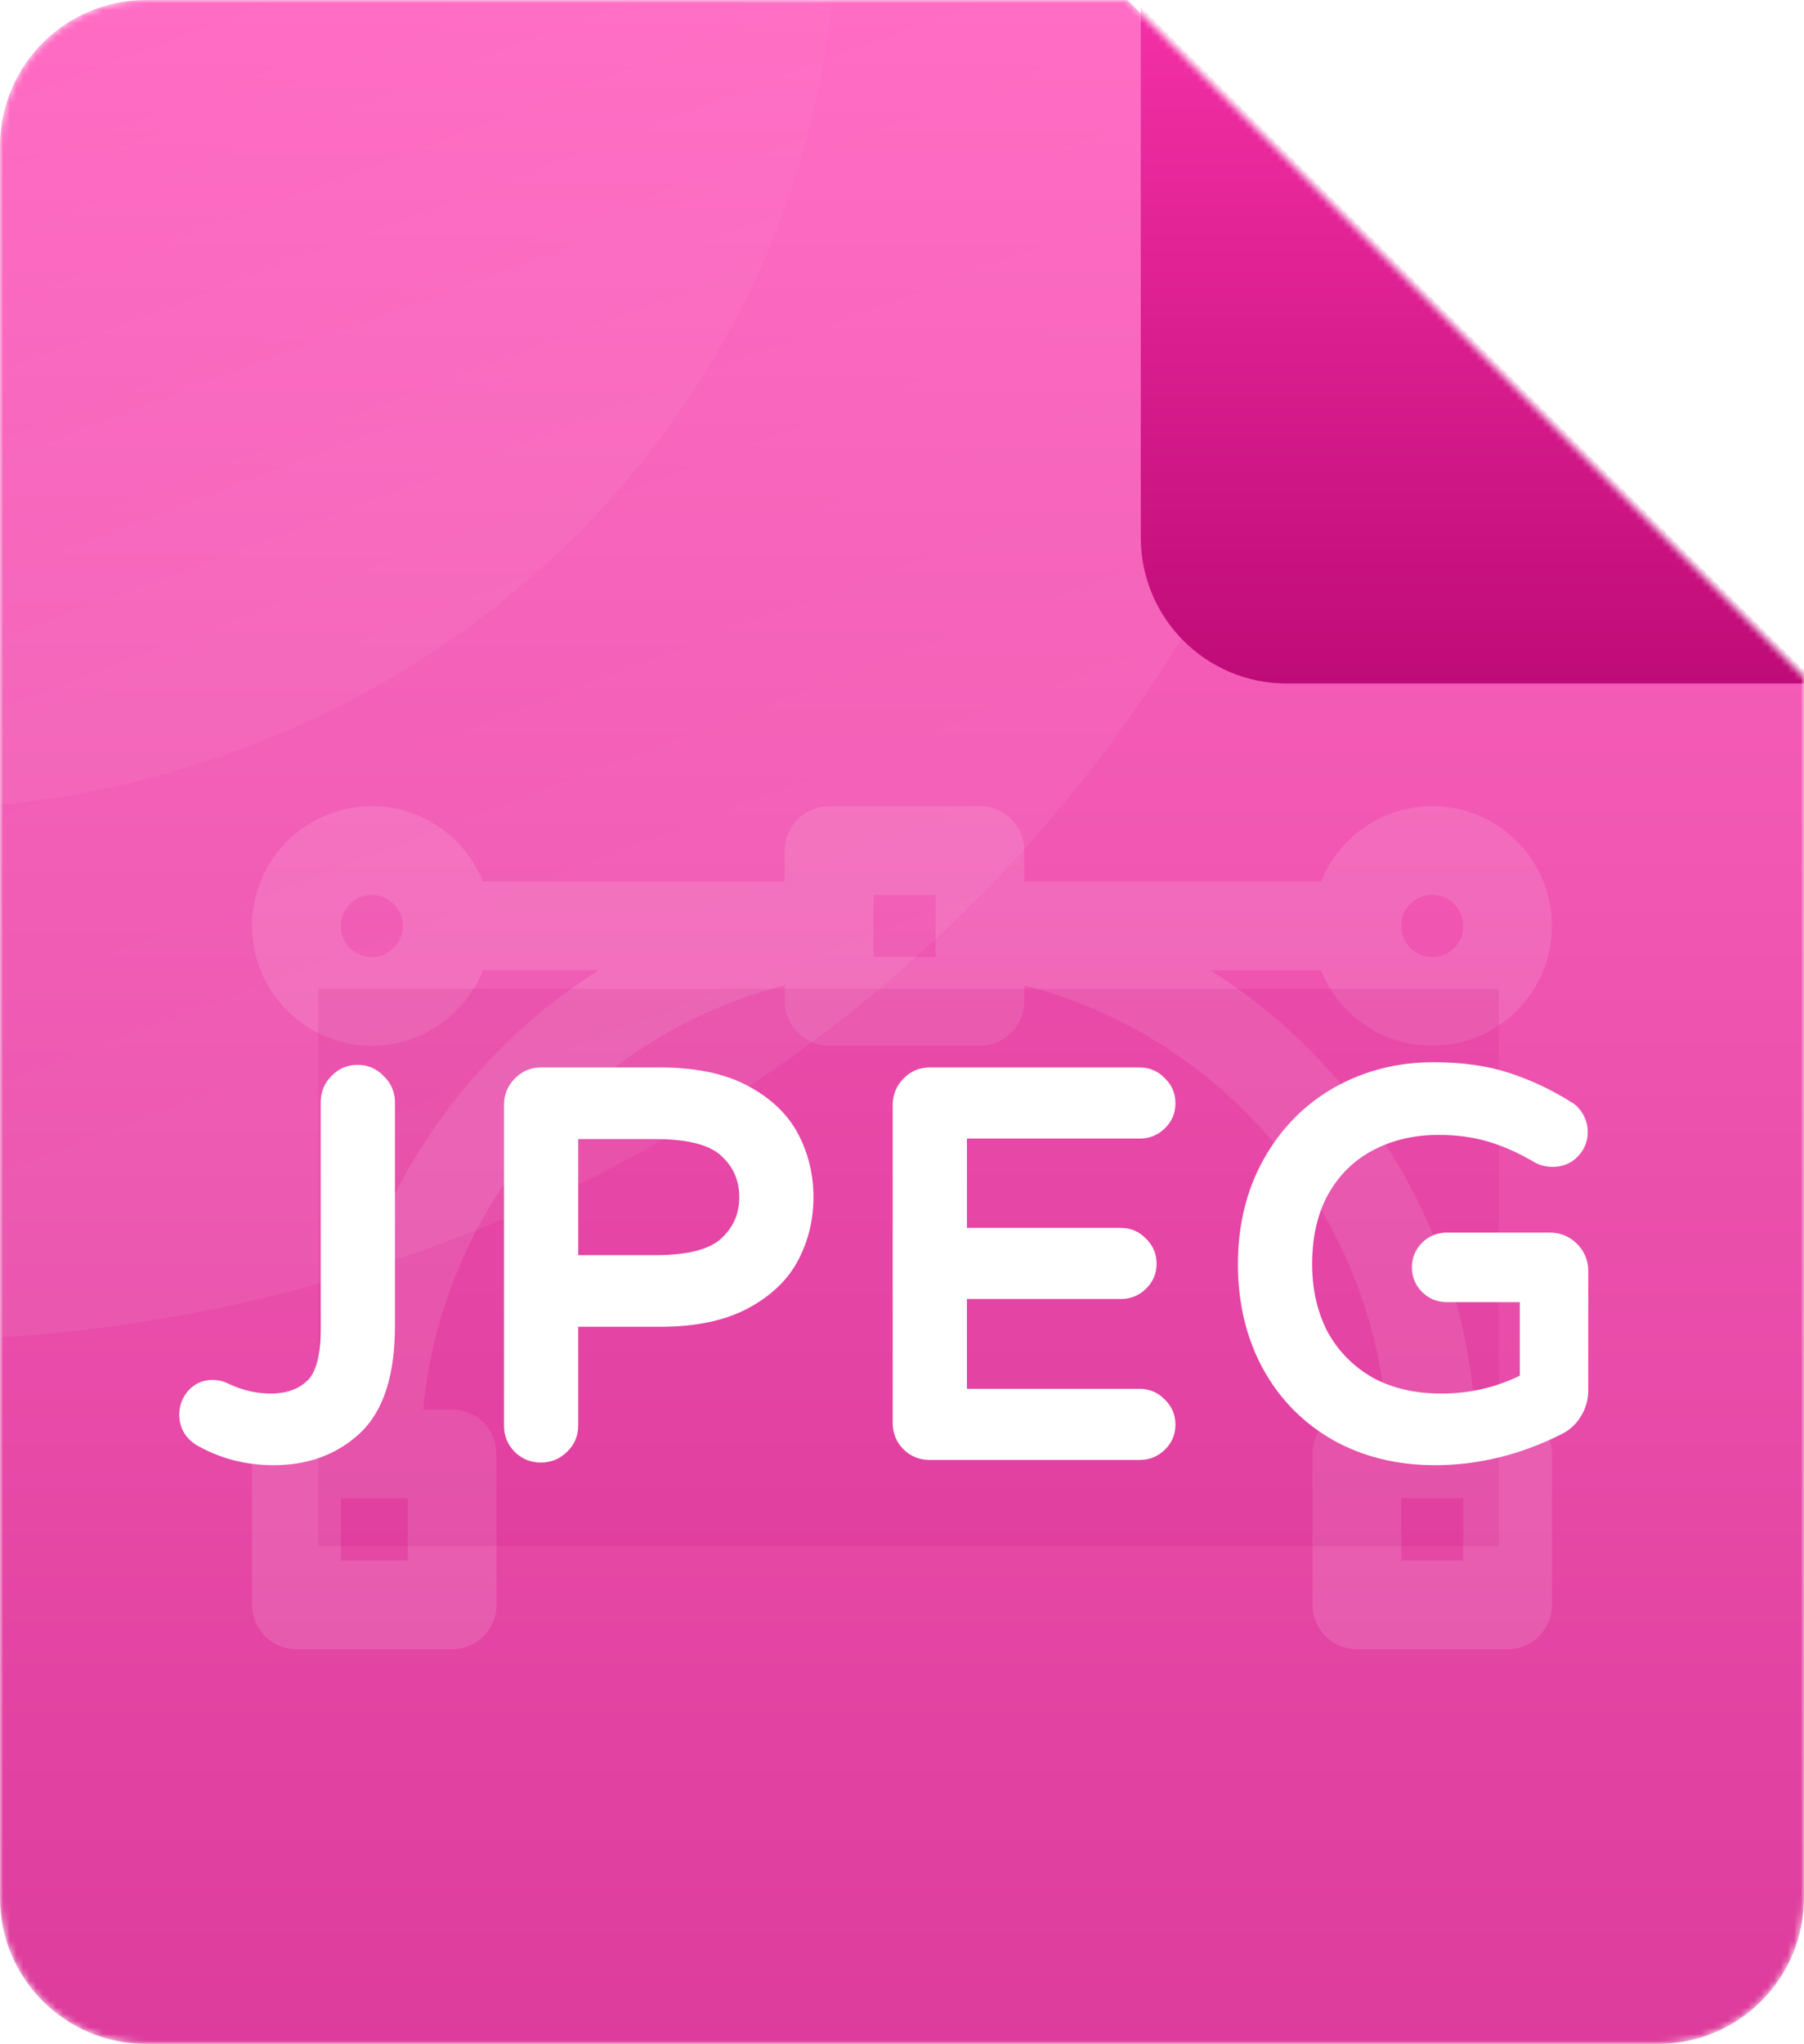 <svg width="272" height="308" viewBox="0 0 272 308" fill="none" xmlns="http://www.w3.org/2000/svg">
<mask id="mask0_7_4" style="mask-type:alpha" maskUnits="userSpaceOnUse" x="0" y="0" width="272" height="308">
<path d="M250 308H22C9.85 308 0 298.15 0 286V22C0 9.85 9.85 0 22 0H170L272 102V286C272 298.15 262.15 308 250 308Z" fill="url(#paint0_linear_7_4)"/>
</mask>
<g mask="url(#mask0_7_4)">
<path d="M250 308H22C9.85 308 0 298.15 0 286V22C0 9.85 9.85 0 22 0H170L272 102V286C272 298.15 262.15 308 250 308Z" fill="url(#paint1_linear_7_4)"/>
<g opacity="0.12">
<path d="M227.316 212.918H221.909C220.572 194.387 213.254 176.745 200.963 162.686C195.089 155.966 188.258 150.26 180.75 145.715H199.527C202.032 152.348 208.446 157.082 215.949 157.082C225.627 157.082 233.5 149.209 233.5 139.531C233.5 129.853 225.627 121.98 215.949 121.98C208.446 121.98 202.032 126.714 199.527 133.348H153.93V128.164C153.93 124.749 151.161 121.98 147.746 121.98H125.012C121.597 121.98 118.828 124.749 118.828 128.164V133.348H72.473C69.968 126.714 63.554 121.98 56.051 121.98C46.373 121.98 38.5 129.853 38.5 139.531C38.5 149.209 46.373 157.082 56.051 157.082C63.554 157.082 69.968 152.348 72.473 145.715H92.007C84.501 150.26 77.668 155.966 71.794 162.686C59.504 176.745 52.186 194.387 50.849 212.918H44.684C41.269 212.918 38.5 215.687 38.5 219.102V241.836C38.5 245.251 41.269 248.02 44.684 248.02H68.176C71.591 248.02 74.359 245.251 74.359 241.836V219.102C74.359 215.687 71.591 212.918 68.176 212.918H63.26C65.922 181.705 88.526 155.294 118.828 147.831V150.898C118.828 154.313 121.597 157.082 125.012 157.082H147.746C151.161 157.082 153.93 154.313 153.93 150.898V147.831C184.232 155.294 206.836 181.705 209.498 212.918H204.582C201.167 212.918 198.398 215.687 198.398 219.102V241.836C198.398 245.251 201.167 248.02 204.582 248.02H227.316C230.731 248.02 233.5 245.251 233.5 241.836V219.102C233.5 215.687 230.731 212.918 227.316 212.918ZM215.949 134.348C218.807 134.348 221.133 136.673 221.133 139.531C221.133 142.389 218.807 144.715 215.949 144.715C213.091 144.715 210.766 142.389 210.766 139.531C210.766 136.673 213.091 134.348 215.949 134.348ZM56.051 144.715C53.193 144.715 50.867 142.389 50.867 139.531C50.867 136.673 53.193 134.348 56.051 134.348C58.909 134.348 61.234 136.673 61.234 139.531C61.234 142.389 58.909 144.715 56.051 144.715ZM61.992 235.652H50.867V225.285H61.992V235.652ZM141.562 144.715H131.195V134.348H141.562V144.715ZM210.766 235.652V225.285H221.133V235.652H210.766Z" fill="white" stroke="white"/>
</g>
<g filter="url(#filter0_f_7_4)">
<rect x="48" y="149" width="178" height="84" fill="#CC1583" fill-opacity="0.15" style="mix-blend-mode:darken"/>
</g>
<path d="M41.272 218.79C37.427 218.79 33.925 217.895 30.765 216.104C29.606 215.419 29.027 214.445 29.027 213.181C29.027 212.338 29.29 211.601 29.817 210.969C30.396 210.284 31.134 209.942 32.029 209.942C32.556 209.942 33.03 210.047 33.451 210.258C35.874 211.417 38.323 211.996 40.798 211.996C43.642 211.996 45.933 211.18 47.671 209.547C49.462 207.914 50.357 204.833 50.357 200.304V166.097C50.357 165.096 50.699 164.254 51.384 163.569C52.069 162.832 52.911 162.463 53.912 162.463C54.913 162.463 55.755 162.832 56.44 163.569C57.177 164.254 57.546 165.096 57.546 166.097V199.83C57.546 206.729 55.992 211.627 52.885 214.524C49.83 217.368 45.959 218.79 41.272 218.79ZM81.548 218.395C80.547 218.395 79.704 218.053 79.02 217.368C78.335 216.683 77.993 215.841 77.993 214.84V166.492C77.993 165.491 78.335 164.649 79.02 163.964C79.704 163.227 80.547 162.858 81.548 162.858H99.56C104.563 162.858 108.645 163.701 111.805 165.386C114.965 167.071 117.229 169.231 118.599 171.864C119.968 174.497 120.653 177.341 120.653 180.396C120.653 183.451 119.968 186.295 118.599 188.928C117.229 191.561 114.965 193.721 111.805 195.406C108.645 197.091 104.563 197.934 99.56 197.934H85.182V214.84C85.182 215.841 84.813 216.683 84.076 217.368C83.391 218.053 82.549 218.395 81.548 218.395ZM98.849 191.14C104.221 191.14 107.986 190.113 110.146 188.059C112.358 186.005 113.464 183.451 113.464 180.396C113.464 177.341 112.358 174.787 110.146 172.733C107.986 170.679 104.221 169.652 98.849 169.652H85.182V191.14H98.849ZM140.156 218C139.155 218 138.313 217.658 137.628 216.973C136.943 216.288 136.601 215.446 136.601 214.445V166.492C136.601 165.491 136.943 164.649 137.628 163.964C138.313 163.227 139.155 162.858 140.156 162.858H171.835C172.783 162.858 173.573 163.2 174.205 163.885C174.89 164.517 175.232 165.307 175.232 166.255C175.232 167.203 174.89 167.993 174.205 168.625C173.573 169.257 172.783 169.573 171.835 169.573H143.79V187.032H168.991C169.939 187.032 170.729 187.374 171.361 188.059C172.046 188.691 172.388 189.481 172.388 190.429C172.388 191.377 172.046 192.167 171.361 192.799C170.729 193.431 169.939 193.747 168.991 193.747H143.79V211.285H171.835C172.783 211.285 173.573 211.627 174.205 212.312C174.89 212.944 175.232 213.734 175.232 214.682C175.232 215.63 174.89 216.42 174.205 217.052C173.573 217.684 172.783 218 171.835 218H140.156ZM216.38 218.79C210.955 218.79 206.136 217.605 201.923 215.235C197.709 212.812 194.444 209.468 192.127 205.202C189.809 200.883 188.651 195.985 188.651 190.508C188.651 184.925 189.862 179.975 192.285 175.656C194.707 171.337 197.999 167.993 202.16 165.623C206.373 163.253 211.034 162.068 216.143 162.068C220.251 162.068 223.832 162.568 226.887 163.569C229.994 164.57 232.97 165.965 235.814 167.756C236.235 167.967 236.604 168.335 236.92 168.862C237.236 169.389 237.394 169.968 237.394 170.6C237.394 171.495 237.078 172.259 236.446 172.891C235.866 173.523 235.076 173.839 234.076 173.839C233.496 173.839 232.943 173.707 232.417 173.444C229.941 171.969 227.466 170.863 224.991 170.126C222.515 169.389 219.829 169.02 216.933 169.02C212.93 169.02 209.322 169.863 206.11 171.548C202.897 173.233 200.369 175.709 198.526 178.974C196.735 182.187 195.84 186.031 195.84 190.508C195.84 194.616 196.682 198.303 198.368 201.568C200.106 204.781 202.581 207.335 205.794 209.231C209.059 211.074 212.904 211.996 217.328 211.996C222.278 211.996 226.887 210.837 231.153 208.52V194.221H218.118C217.222 194.221 216.459 193.905 215.827 193.273C215.195 192.641 214.879 191.877 214.879 190.982C214.879 190.087 215.195 189.323 215.827 188.691C216.459 188.059 217.222 187.743 218.118 187.743H233.681C234.734 187.743 235.629 188.112 236.367 188.849C237.104 189.586 237.473 190.482 237.473 191.535V209.468C237.473 210.574 237.183 211.575 236.604 212.47C236.077 213.313 235.366 213.945 234.471 214.366C228.572 217.315 222.542 218.79 216.38 218.79Z" fill="white"/>
<path d="M30.765 216.104L29.747 217.826L29.763 217.835L29.779 217.844L30.765 216.104ZM29.817 210.969L28.29 209.677L28.285 209.683L28.281 209.689L29.817 210.969ZM33.451 210.258L32.557 212.047L32.572 212.055L32.588 212.062L33.451 210.258ZM47.671 209.547L46.324 208.069L46.312 208.079L46.302 208.089L47.671 209.547ZM51.384 163.569L52.798 164.983L52.824 164.957L52.85 164.93L51.384 163.569ZM56.44 163.569L54.974 164.93L55.025 164.984L55.079 165.035L56.44 163.569ZM52.885 214.524L54.248 215.988L54.249 215.987L52.885 214.524ZM41.272 216.79C37.752 216.79 34.593 215.974 31.751 214.364L29.779 217.844C33.257 219.815 37.103 220.79 41.272 220.79V216.79ZM31.782 214.382C31.185 214.029 31.027 213.684 31.027 213.181H27.027C27.027 215.206 28.028 216.81 29.747 217.826L31.782 214.382ZM31.027 213.181C31.027 212.794 31.134 212.513 31.353 212.249L28.281 209.689C27.447 210.689 27.027 211.883 27.027 213.181H31.027ZM31.344 212.261C31.544 212.024 31.723 211.942 32.029 211.942V207.942C30.544 207.942 29.249 208.544 28.29 209.677L31.344 212.261ZM32.029 211.942C32.282 211.942 32.444 211.991 32.557 212.047L34.345 208.469C33.615 208.104 32.829 207.942 32.029 207.942V211.942ZM32.588 212.062C35.257 213.339 37.999 213.996 40.798 213.996V209.996C38.646 209.996 36.49 209.495 34.314 208.454L32.588 212.062ZM40.798 213.996C44.047 213.996 46.862 213.051 49.04 211.005L46.302 208.089C45.004 209.308 43.237 209.996 40.798 209.996V213.996ZM49.019 211.025C51.467 208.792 52.357 204.951 52.357 200.304H48.357C48.357 204.716 47.456 207.036 46.324 208.069L49.019 211.025ZM52.357 200.304V166.097H48.357V200.304H52.357ZM52.357 166.097C52.357 165.607 52.502 165.279 52.798 164.983L49.97 162.155C48.896 163.228 48.357 164.586 48.357 166.097H52.357ZM52.85 164.93C53.158 164.598 53.471 164.463 53.912 164.463V160.463C52.352 160.463 50.979 161.066 49.918 162.208L52.85 164.93ZM53.912 164.463C54.353 164.463 54.666 164.598 54.974 164.93L57.906 162.208C56.845 161.066 55.472 160.463 53.912 160.463V164.463ZM55.079 165.035C55.411 165.343 55.546 165.656 55.546 166.097H59.546C59.546 164.537 58.943 163.164 57.801 162.103L55.079 165.035ZM55.546 166.097V199.83H59.546V166.097H55.546ZM55.546 199.83C55.546 206.509 54.03 210.723 51.521 213.061L54.249 215.987C57.955 212.532 59.546 206.949 59.546 199.83H55.546ZM51.522 213.06C48.884 215.516 45.521 216.79 41.272 216.79V220.79C46.398 220.79 50.777 219.22 54.248 215.988L51.522 213.06ZM79.02 217.368L80.434 215.954L80.434 215.954L79.02 217.368ZM79.02 163.964L80.434 165.378L80.46 165.352L80.485 165.325L79.02 163.964ZM111.805 165.386L112.746 163.621L111.805 165.386ZM118.599 171.864L116.824 172.787L116.824 172.787L118.599 171.864ZM118.599 188.928L116.824 188.005L116.824 188.005L118.599 188.928ZM111.805 195.406L112.746 197.171L111.805 195.406ZM85.182 197.934V195.934H83.182V197.934H85.182ZM84.076 217.368L82.715 215.902L82.688 215.928L82.662 215.954L84.076 217.368ZM110.146 188.059L108.785 186.593L108.776 186.602L108.767 186.61L110.146 188.059ZM110.146 172.733L108.767 174.182L108.776 174.19L108.785 174.199L110.146 172.733ZM85.182 169.652V167.652H83.182V169.652H85.182ZM85.182 191.14H83.182V193.14H85.182V191.14ZM81.548 216.395C81.058 216.395 80.73 216.25 80.434 215.954L77.606 218.782C78.679 219.856 80.037 220.395 81.548 220.395V216.395ZM80.434 215.954C80.138 215.658 79.993 215.33 79.993 214.84H75.993C75.993 216.351 76.532 217.709 77.606 218.782L80.434 215.954ZM79.993 214.84V166.492H75.993V214.84H79.993ZM79.993 166.492C79.993 166.002 80.138 165.674 80.434 165.378L77.606 162.55C76.532 163.623 75.993 164.981 75.993 166.492H79.993ZM80.485 165.325C80.794 164.993 81.107 164.858 81.548 164.858V160.858C79.987 160.858 78.615 161.461 77.554 162.603L80.485 165.325ZM81.548 164.858H99.56V160.858H81.548V164.858ZM99.56 164.858C104.358 164.858 108.085 165.669 110.864 167.151L112.746 163.621C109.204 161.732 104.768 160.858 99.56 160.858V164.858ZM110.864 167.151C113.742 168.686 115.677 170.58 116.824 172.787L120.373 170.941C118.782 167.881 116.188 165.457 112.746 163.621L110.864 167.151ZM116.824 172.787C118.041 175.127 118.653 177.653 118.653 180.396H122.653C122.653 177.03 121.895 173.868 120.373 170.941L116.824 172.787ZM118.653 180.396C118.653 183.139 118.041 185.665 116.824 188.005L120.373 189.851C121.895 186.924 122.653 183.762 122.653 180.396H118.653ZM116.824 188.005C115.677 190.212 113.742 192.106 110.864 193.641L112.746 197.171C116.188 195.335 118.782 192.911 120.373 189.851L116.824 188.005ZM110.864 193.641C108.085 195.123 104.358 195.934 99.56 195.934V199.934C104.768 199.934 109.204 199.06 112.746 197.171L110.864 193.641ZM99.56 195.934H85.182V199.934H99.56V195.934ZM83.182 197.934V214.84H87.182V197.934H83.182ZM83.182 214.84C83.182 215.281 83.047 215.594 82.715 215.902L85.437 218.834C86.579 217.773 87.182 216.4 87.182 214.84H83.182ZM82.662 215.954C82.366 216.25 82.038 216.395 81.548 216.395V220.395C83.059 220.395 84.416 219.856 85.49 218.782L82.662 215.954ZM98.849 193.14C104.361 193.14 108.79 192.109 111.524 189.508L108.767 186.61C107.183 188.117 104.081 189.14 98.849 189.14V193.14ZM111.507 189.525C114.132 187.087 115.464 183.999 115.464 180.396H111.464C111.464 182.902 110.584 184.923 108.785 186.593L111.507 189.525ZM115.464 180.396C115.464 176.793 114.132 173.705 111.507 171.267L108.785 174.199C110.584 175.869 111.464 177.89 111.464 180.396H115.464ZM111.524 171.284C108.79 168.683 104.361 167.652 98.849 167.652V171.652C104.081 171.652 107.183 172.675 108.767 174.182L111.524 171.284ZM98.849 167.652H85.182V171.652H98.849V167.652ZM83.182 169.652V191.14H87.182V169.652H83.182ZM85.182 193.14H98.849V189.14H85.182V193.14ZM137.628 216.973L139.042 215.559L139.042 215.559L137.628 216.973ZM137.628 163.964L139.042 165.378L139.068 165.352L139.094 165.325L137.628 163.964ZM174.205 163.885L172.735 165.242L172.79 165.3L172.848 165.355L174.205 163.885ZM174.205 168.625L172.848 167.155L172.819 167.183L172.791 167.211L174.205 168.625ZM143.79 169.573V167.573H141.79V169.573H143.79ZM143.79 187.032H141.79V189.032H143.79V187.032ZM171.361 188.059L169.891 189.416L169.946 189.474L170.004 189.529L171.361 188.059ZM171.361 192.799L170.004 191.329L169.975 191.357L169.947 191.385L171.361 192.799ZM143.79 193.747V191.747H141.79V193.747H143.79ZM143.79 211.285H141.79V213.285H143.79V211.285ZM174.205 212.312L172.735 213.669L172.79 213.727L172.848 213.782L174.205 212.312ZM174.205 217.052L172.848 215.582L172.819 215.61L172.791 215.638L174.205 217.052ZM140.156 216C139.666 216 139.338 215.855 139.042 215.559L136.214 218.387C137.287 219.461 138.645 220 140.156 220V216ZM139.042 215.559C138.746 215.263 138.601 214.935 138.601 214.445H134.601C134.601 215.956 135.14 217.314 136.214 218.387L139.042 215.559ZM138.601 214.445V166.492H134.601V214.445H138.601ZM138.601 166.492C138.601 166.002 138.746 165.674 139.042 165.378L136.214 162.55C135.14 163.623 134.601 164.981 134.601 166.492H138.601ZM139.094 165.325C139.402 164.993 139.715 164.858 140.156 164.858V160.858C138.596 160.858 137.223 161.461 136.162 162.603L139.094 165.325ZM140.156 164.858H171.835V160.858H140.156V164.858ZM171.835 164.858C172.236 164.858 172.489 164.975 172.735 165.242L175.675 162.528C174.656 161.426 173.33 160.858 171.835 160.858V164.858ZM172.848 165.355C173.115 165.601 173.232 165.854 173.232 166.255H177.232C177.232 164.76 176.664 163.433 175.561 162.415L172.848 165.355ZM173.232 166.255C173.232 166.656 173.115 166.909 172.848 167.155L175.561 170.095C176.664 169.077 177.232 167.75 177.232 166.255H173.232ZM172.791 167.211C172.558 167.443 172.288 167.573 171.835 167.573V171.573C173.278 171.573 174.588 171.071 175.619 170.039L172.791 167.211ZM171.835 167.573H143.79V171.573H171.835V167.573ZM141.79 169.573V187.032H145.79V169.573H141.79ZM143.79 189.032H168.991V185.032H143.79V189.032ZM168.991 189.032C169.392 189.032 169.645 189.149 169.891 189.416L172.831 186.702C171.812 185.6 170.486 185.032 168.991 185.032V189.032ZM170.004 189.529C170.271 189.775 170.388 190.028 170.388 190.429H174.388C174.388 188.934 173.82 187.607 172.717 186.589L170.004 189.529ZM170.388 190.429C170.388 190.83 170.271 191.083 170.004 191.329L172.717 194.269C173.82 193.251 174.388 191.924 174.388 190.429H170.388ZM169.947 191.385C169.714 191.617 169.444 191.747 168.991 191.747V195.747C170.434 195.747 171.744 195.245 172.775 194.213L169.947 191.385ZM168.991 191.747H143.79V195.747H168.991V191.747ZM141.79 193.747V211.285H145.79V193.747H141.79ZM143.79 213.285H171.835V209.285H143.79V213.285ZM171.835 213.285C172.236 213.285 172.489 213.402 172.735 213.669L175.675 210.955C174.656 209.853 173.33 209.285 171.835 209.285V213.285ZM172.848 213.782C173.115 214.028 173.232 214.281 173.232 214.682H177.232C177.232 213.187 176.664 211.86 175.561 210.842L172.848 213.782ZM173.232 214.682C173.232 215.083 173.115 215.336 172.848 215.582L175.561 218.522C176.664 217.504 177.232 216.177 177.232 214.682H173.232ZM172.791 215.638C172.558 215.87 172.288 216 171.835 216V220C173.278 220 174.588 219.498 175.619 218.466L172.791 215.638ZM171.835 216H140.156V220H171.835V216ZM201.923 215.235L200.926 216.969L200.934 216.974L200.942 216.978L201.923 215.235ZM192.127 205.202L190.364 206.148L190.369 206.157L192.127 205.202ZM192.285 175.656L194.029 176.635L194.029 176.635L192.285 175.656ZM202.16 165.623L201.179 163.88L201.17 163.885L202.16 165.623ZM226.887 163.569L226.264 165.47L226.274 165.473L226.887 163.569ZM235.814 167.756L234.748 169.448L234.831 169.501L234.919 169.545L235.814 167.756ZM236.92 168.862L235.205 169.891L235.205 169.891L236.92 168.862ZM236.446 172.891L235.032 171.477L235.001 171.508L234.972 171.54L236.446 172.891ZM232.417 173.444L231.393 175.162L231.456 175.2L231.522 175.233L232.417 173.444ZM224.991 170.126L225.562 168.209L225.562 168.209L224.991 170.126ZM206.11 171.548L207.039 173.319L207.039 173.319L206.11 171.548ZM198.526 178.974L196.784 177.991L196.779 178L198.526 178.974ZM198.368 201.568L196.591 202.485L196.599 202.503L196.609 202.52L198.368 201.568ZM205.794 209.231L204.777 210.953L204.794 210.963L204.811 210.973L205.794 209.231ZM231.153 208.52L232.107 210.277L233.153 209.71V208.52H231.153ZM231.153 194.221H233.153V192.221H231.153V194.221ZM215.827 193.273L214.413 194.687L215.827 193.273ZM215.827 188.691L214.413 187.277L215.827 188.691ZM236.604 212.47L234.925 211.383L234.916 211.397L234.908 211.41L236.604 212.47ZM234.471 214.366L233.619 212.556L233.598 212.566L233.576 212.577L234.471 214.366ZM216.38 216.79C211.256 216.79 206.782 215.674 202.903 213.492L200.942 216.978C205.49 219.536 210.654 220.79 216.38 220.79V216.79ZM202.92 213.501C199.027 211.263 196.025 208.188 193.884 204.247L190.369 206.157C192.863 210.748 196.392 214.362 200.926 216.969L202.92 213.501ZM193.889 204.256C191.745 200.261 190.651 195.695 190.651 190.508H186.651C186.651 196.276 187.873 201.505 190.364 206.148L193.889 204.256ZM190.651 190.508C190.651 185.224 191.795 180.618 194.029 176.635L190.541 174.677C187.93 179.332 186.651 184.627 186.651 190.508H190.651ZM194.029 176.635C196.28 172.621 199.316 169.545 203.15 167.361L201.17 163.885C196.682 166.441 193.135 170.053 190.541 174.677L194.029 176.635ZM203.14 167.366C207.037 165.174 211.357 164.068 216.143 164.068V160.068C210.711 160.068 205.709 161.332 201.179 163.88L203.14 167.366ZM216.143 164.068C220.095 164.068 223.457 164.55 226.264 165.47L227.509 161.668C224.207 160.587 220.407 160.068 216.143 160.068V164.068ZM226.274 165.473C229.217 166.421 232.041 167.744 234.748 169.448L236.879 166.064C233.898 164.186 230.771 162.719 227.5 161.665L226.274 165.473ZM234.919 169.545C234.92 169.545 234.926 169.548 234.937 169.556C234.949 169.565 234.967 169.58 234.992 169.605C235.042 169.655 235.116 169.744 235.205 169.891L238.635 167.833C238.182 167.078 237.559 166.392 236.708 165.967L234.919 169.545ZM235.205 169.891C235.329 170.098 235.394 170.319 235.394 170.6H239.394C239.394 169.617 239.143 168.68 238.635 167.833L235.205 169.891ZM235.394 170.6C235.394 170.966 235.288 171.221 235.032 171.477L237.86 174.305C238.868 173.297 239.394 172.025 239.394 170.6H235.394ZM234.972 171.54C234.835 171.688 234.618 171.839 234.076 171.839V175.839C235.534 175.839 236.898 175.358 237.92 174.242L234.972 171.54ZM234.076 171.839C233.812 171.839 233.565 171.782 233.311 171.655L231.522 175.233C232.322 175.633 233.181 175.839 234.076 175.839V171.839ZM233.44 171.726C230.839 170.176 228.213 168.999 225.562 168.209L224.42 172.043C226.72 172.728 229.044 173.763 231.393 175.162L233.44 171.726ZM225.562 168.209C222.88 167.41 220 167.02 216.933 167.02V171.02C219.659 171.02 222.151 171.367 224.42 172.043L225.562 168.209ZM216.933 167.02C212.641 167.02 208.709 167.926 205.181 169.777L207.039 173.319C209.936 171.799 213.22 171.02 216.933 171.02V167.02ZM205.181 169.777C201.615 171.647 198.81 174.402 196.784 177.991L200.267 179.957C201.928 177.015 204.179 174.819 207.039 173.319L205.181 169.777ZM196.779 178C194.79 181.569 193.84 185.764 193.84 190.508H197.84C197.84 186.299 198.681 182.804 200.273 179.948L196.779 178ZM193.84 190.508C193.84 194.897 194.742 198.904 196.591 202.485L200.145 200.651C198.623 197.701 197.84 194.335 197.84 190.508H193.84ZM196.609 202.52C198.523 206.059 201.259 208.877 204.777 210.953L206.81 207.509C203.904 205.793 201.688 203.502 200.127 200.616L196.609 202.52ZM204.811 210.973C208.426 213.014 212.622 213.996 217.328 213.996V209.996C213.186 209.996 209.692 209.135 206.777 207.489L204.811 210.973ZM217.328 213.996C222.605 213.996 227.542 212.757 232.107 210.277L230.198 206.763C226.231 208.917 221.952 209.996 217.328 209.996V213.996ZM233.153 208.52V194.221H229.153V208.52H233.153ZM231.153 192.221H218.118V196.221H231.153V192.221ZM218.118 192.221C217.752 192.221 217.497 192.115 217.241 191.859L214.413 194.687C215.42 195.695 216.693 196.221 218.118 196.221V192.221ZM217.241 191.859C216.985 191.603 216.879 191.348 216.879 190.982H212.879C212.879 192.407 213.405 193.679 214.413 194.687L217.241 191.859ZM216.879 190.982C216.879 190.616 216.985 190.361 217.241 190.105L214.413 187.277C213.405 188.285 212.879 189.557 212.879 190.982H216.879ZM217.241 190.105C217.497 189.849 217.752 189.743 218.118 189.743V185.743C216.693 185.743 215.42 186.269 214.413 187.277L217.241 190.105ZM218.118 189.743H233.681V185.743H218.118V189.743ZM233.681 189.743C234.21 189.743 234.595 189.905 234.953 190.263L237.781 187.435C236.664 186.318 235.259 185.743 233.681 185.743V189.743ZM234.953 190.263C235.311 190.621 235.473 191.006 235.473 191.535H239.473C239.473 189.957 238.898 188.551 237.781 187.435L234.953 190.263ZM235.473 191.535V209.468H239.473V191.535H235.473ZM235.473 209.468C235.473 210.204 235.287 210.824 234.925 211.383L238.283 213.557C239.08 212.325 239.473 210.944 239.473 209.468H235.473ZM234.908 211.41C234.584 211.928 234.165 212.299 233.619 212.556L235.322 216.176C236.567 215.59 237.57 214.697 238.3 213.53L234.908 211.41ZM233.576 212.577C227.935 215.398 222.21 216.79 216.38 216.79V220.79C222.874 220.79 229.209 219.233 235.365 216.155L233.576 212.577Z" fill="white"/>
<mask id="mask1_7_4" style="mask-type:alpha" maskUnits="userSpaceOnUse" x="0" y="0" width="272" height="308">
<path d="M250 308H22C9.85 308 0 298.15 0 286V22C0 9.85 9.85 0 22 0H170L272 102V286C272 298.15 262.15 308 250 308Z" fill="url(#paint2_linear_7_4)"/>
</mask>
<g mask="url(#mask1_7_4)">
<ellipse opacity="0.06" cx="-14.5" cy="-12.5" rx="223.5" ry="214.5" fill="url(#paint3_linear_7_4)"/>
<ellipse opacity="0.05" cx="-14.5" cy="-12.5" rx="140.5" ry="134.5" fill="url(#paint4_linear_7_4)"/>
</g>
<g filter="url(#filter1_d_7_4)">
<path d="M272 102H192C179.85 102 170 92.15 170 80V0L272 102Z" fill="url(#paint5_linear_7_4)"/>
</g>
</g>
<defs>
<filter id="filter0_f_7_4" x="9" y="110" width="256" height="162" filterUnits="userSpaceOnUse" color-interpolation-filters="sRGB">
<feFlood flood-opacity="0" result="BackgroundImageFix"/>
<feBlend mode="normal" in="SourceGraphic" in2="BackgroundImageFix" result="shape"/>
<feGaussianBlur stdDeviation="19.5" result="effect1_foregroundBlur_7_4"/>
</filter>
<filter id="filter1_d_7_4" x="147" y="-24" width="152" height="152" filterUnits="userSpaceOnUse" color-interpolation-filters="sRGB">
<feFlood flood-opacity="0" result="BackgroundImageFix"/>
<feColorMatrix in="SourceAlpha" type="matrix" values="0 0 0 0 0 0 0 0 0 0 0 0 0 0 0 0 0 0 127 0" result="hardAlpha"/>
<feOffset dx="2" dy="1"/>
<feGaussianBlur stdDeviation="12.5"/>
<feColorMatrix type="matrix" values="0 0 0 0 0 0 0 0 0 0 0 0 0 0 0 0 0 0 0.33 0"/>
<feBlend mode="normal" in2="BackgroundImageFix" result="effect1_dropShadow_7_4"/>
<feBlend mode="normal" in="SourceGraphic" in2="effect1_dropShadow_7_4" result="shape"/>
</filter>
<linearGradient id="paint0_linear_7_4" x1="136" y1="0" x2="136" y2="308" gradientUnits="userSpaceOnUse">
<stop stop-color="#FF7979"/>
<stop offset="1" stop-color="#E85555"/>
</linearGradient>
<linearGradient id="paint1_linear_7_4" x1="136" y1="0" x2="136" y2="308" gradientUnits="userSpaceOnUse">
<stop stop-color="#FF6AC3"/>
<stop offset="1" stop-color="#DD3C9C"/>
</linearGradient>
<linearGradient id="paint2_linear_7_4" x1="136" y1="0" x2="136" y2="308" gradientUnits="userSpaceOnUse">
<stop stop-color="#FF6AC3"/>
<stop offset="1" stop-color="#DD3C9C"/>
</linearGradient>
<linearGradient id="paint3_linear_7_4" x1="1.728" y1="-5.129" x2="69.507" y2="174.758" gradientUnits="userSpaceOnUse">
<stop stop-color="white" stop-opacity="0"/>
<stop offset="1" stop-color="white"/>
</linearGradient>
<linearGradient id="paint4_linear_7_4" x1="-4.299" y1="-7.878" x2="38.12" y2="104.989" gradientUnits="userSpaceOnUse">
<stop stop-color="white" stop-opacity="0"/>
<stop offset="1" stop-color="white"/>
</linearGradient>
<linearGradient id="paint5_linear_7_4" x1="221" y1="0" x2="221" y2="102" gradientUnits="userSpaceOnUse">
<stop stop-color="#F430A6"/>
<stop offset="1" stop-color="#BF0B77"/>
</linearGradient>
</defs>
</svg>
